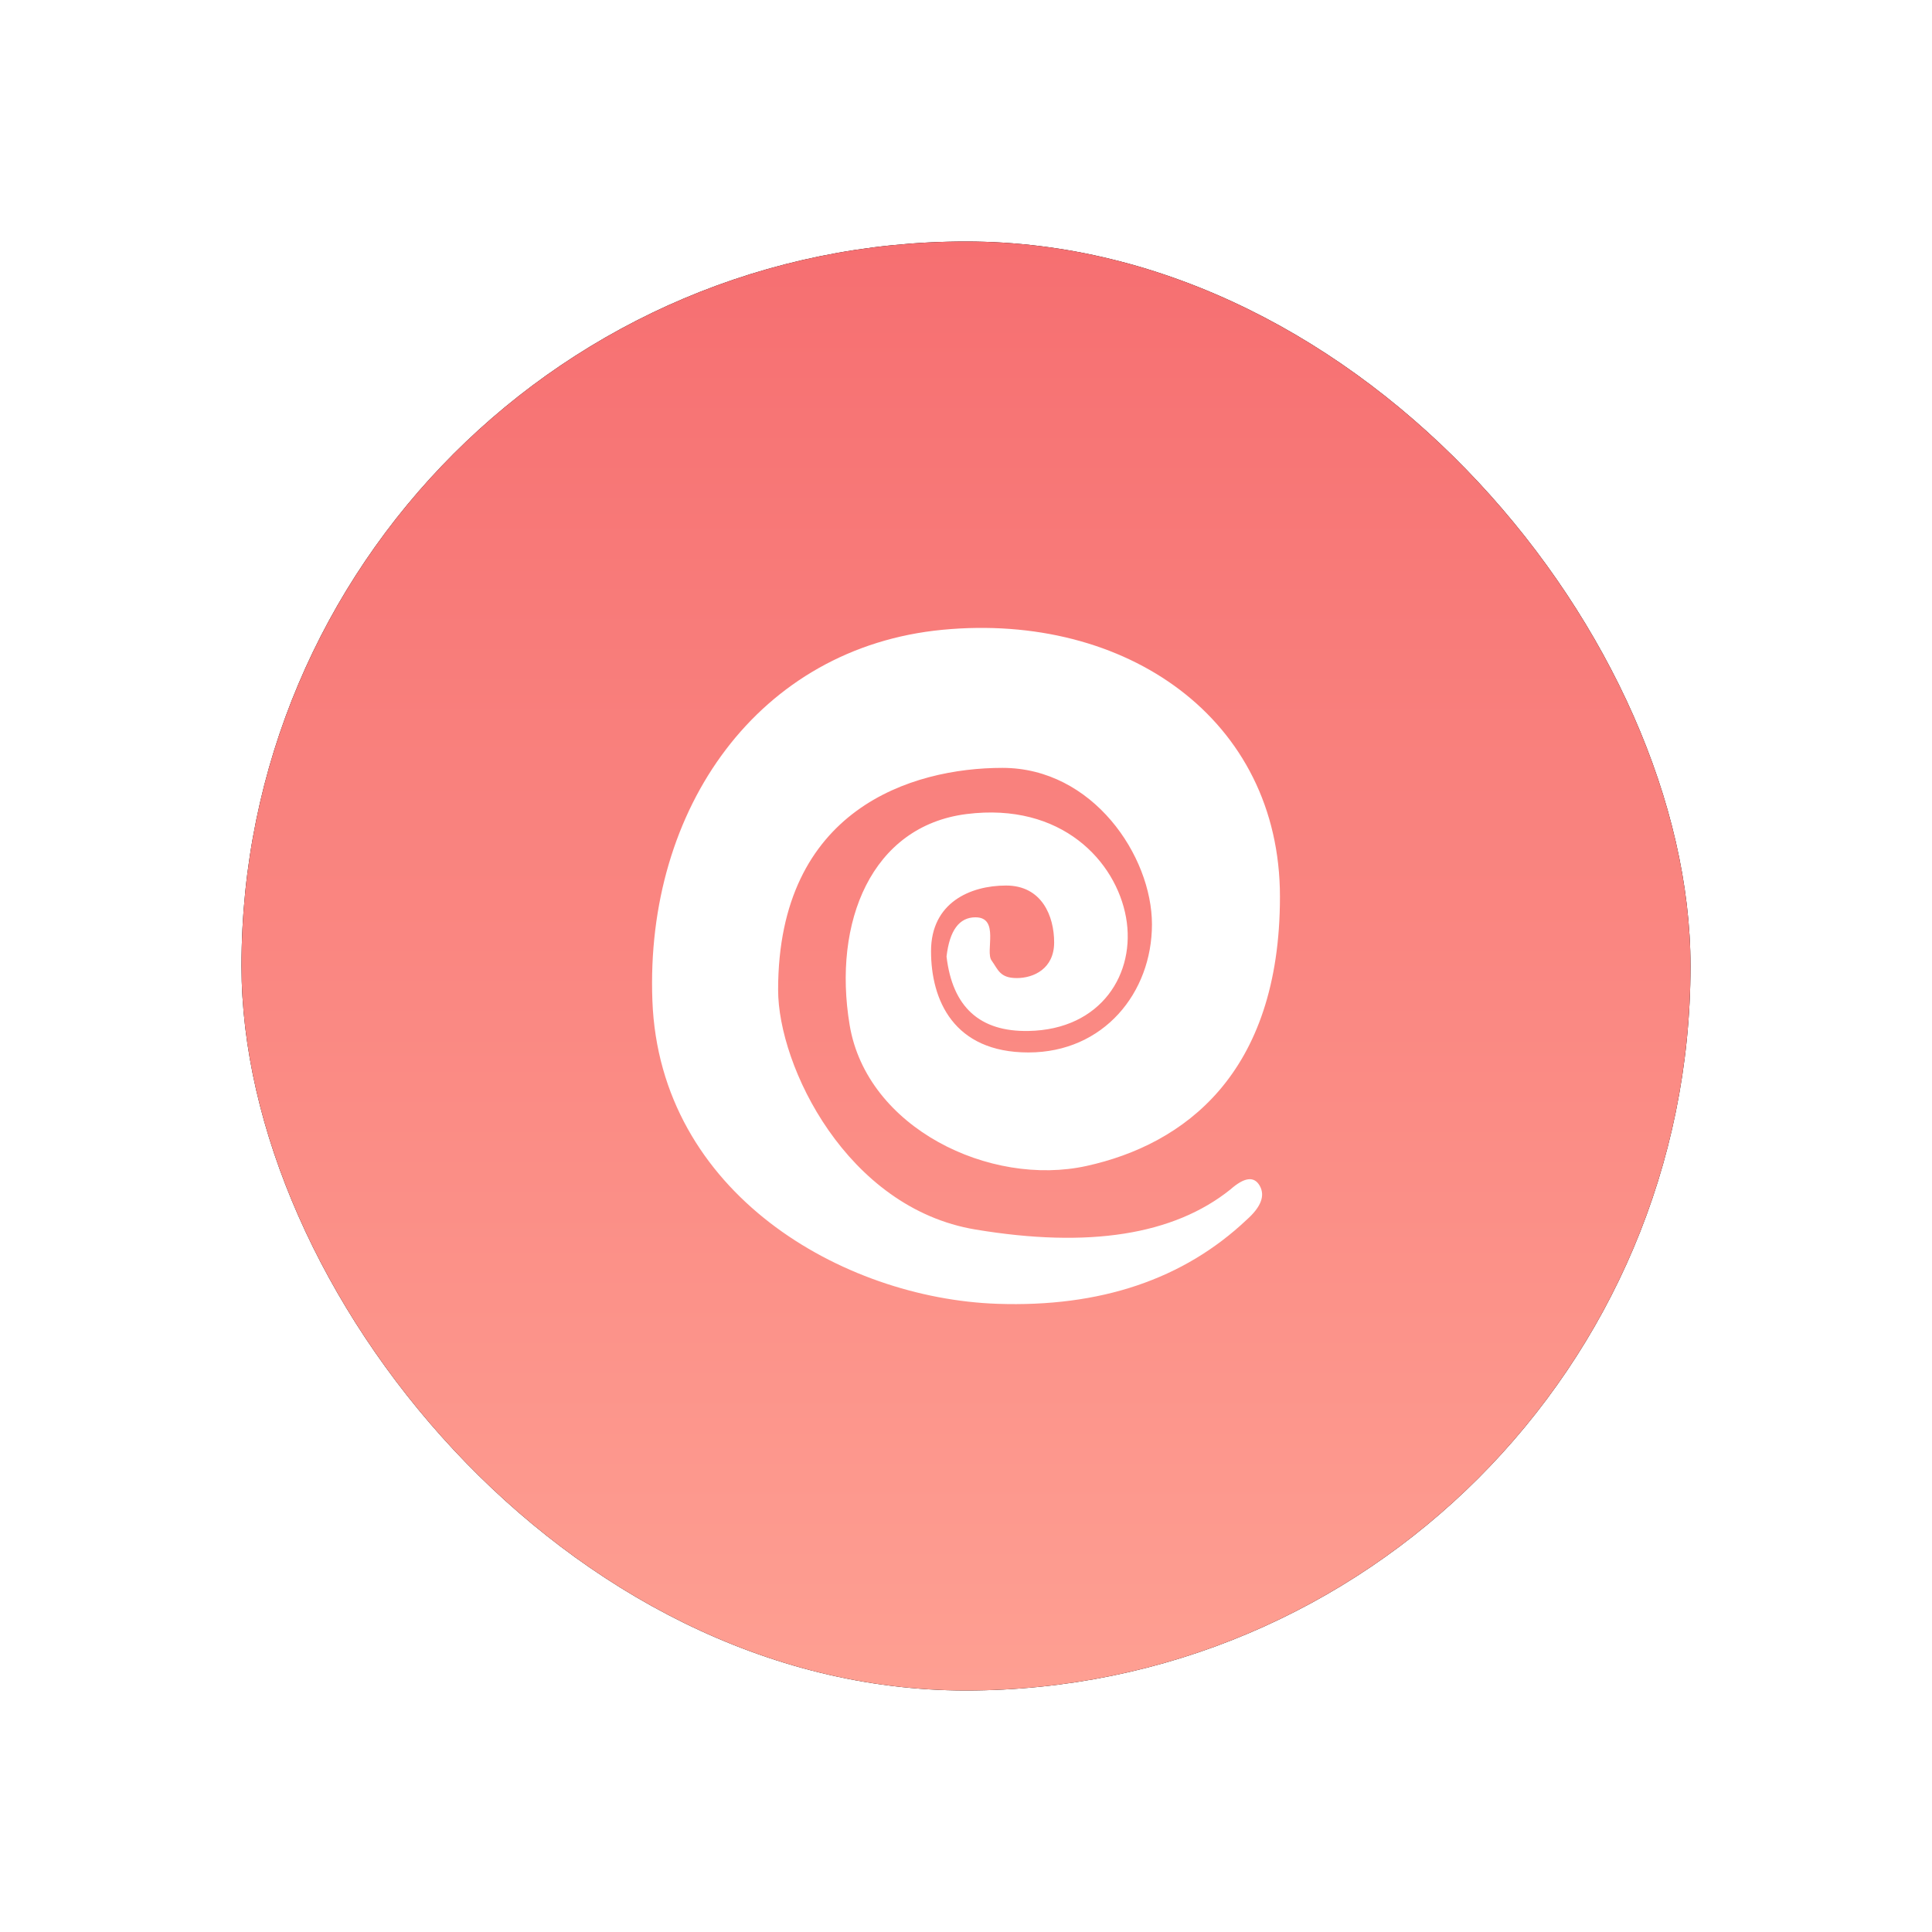 <svg width="40" height="40" xmlns="http://www.w3.org/2000/svg" xmlns:xlink="http://www.w3.org/1999/xlink"><defs><linearGradient x1="50%" y1="0%" x2="50%" y2="100%" id="c"><stop stop-color="#F66F71" offset="0%"/><stop stop-color="#FE9F92" offset="100%"/></linearGradient><filter x="-50%" y="-50%" width="200%" height="200%" filterUnits="objectBoundingBox" id="a"><feOffset in="SourceAlpha" result="shadowOffsetOuter1"/><feGaussianBlur stdDeviation="5" in="shadowOffsetOuter1" result="shadowBlurOuter1"/><feColorMatrix values="0 0 0 0 0.973 0 0 0 0 0.486 0 0 0 0 0.478 0 0 0 0.7 0" in="shadowBlurOuter1"/></filter><rect id="b" x="0" y="0" width="30" height="30" rx="15"/></defs><g fill="none" fill-rule="evenodd"><g transform="translate(5 5)"><use fill="#000" filter="url(#a)" xlink:href="#b"/><use fill="url(#c)" xlink:href="#b"/></g><path d="M25.475 24.626c-1.177.944-2.937 1.22-5.279.83-2.665-.444-4.086-3.382-4.086-4.962 0-3.744 2.77-4.596 4.644-4.596s3.096 1.827 3.096 3.24c0 1.415-1 2.652-2.557 2.652-1.556 0-2.017-1.093-2.017-2.097 0-1.005.812-1.359 1.554-1.359.741 0 .995.633.995 1.177s-.422.739-.774.739c-.352 0-.387-.178-.522-.365-.135-.186.172-.893-.333-.893-.336 0-.536.271-.599.812.123 1.046.688 1.56 1.696 1.541 1.512-.027 2.229-1.196 2.02-2.353-.208-1.157-1.33-2.386-3.302-2.138-1.97.249-2.775 2.24-2.42 4.368.354 2.128 2.904 3.36 4.908 2.917 2.005-.443 4.001-1.894 4.001-5.574 0-3.679-3.186-5.89-6.986-5.526-3.8.365-6.158 3.686-6.007 7.678.15 3.99 3.938 6.165 7.14 6.277 2.135.074 3.857-.506 5.166-1.742.295-.263.384-.496.269-.701-.116-.205-.318-.18-.607.075z" fill="#FFF"/></g></svg>